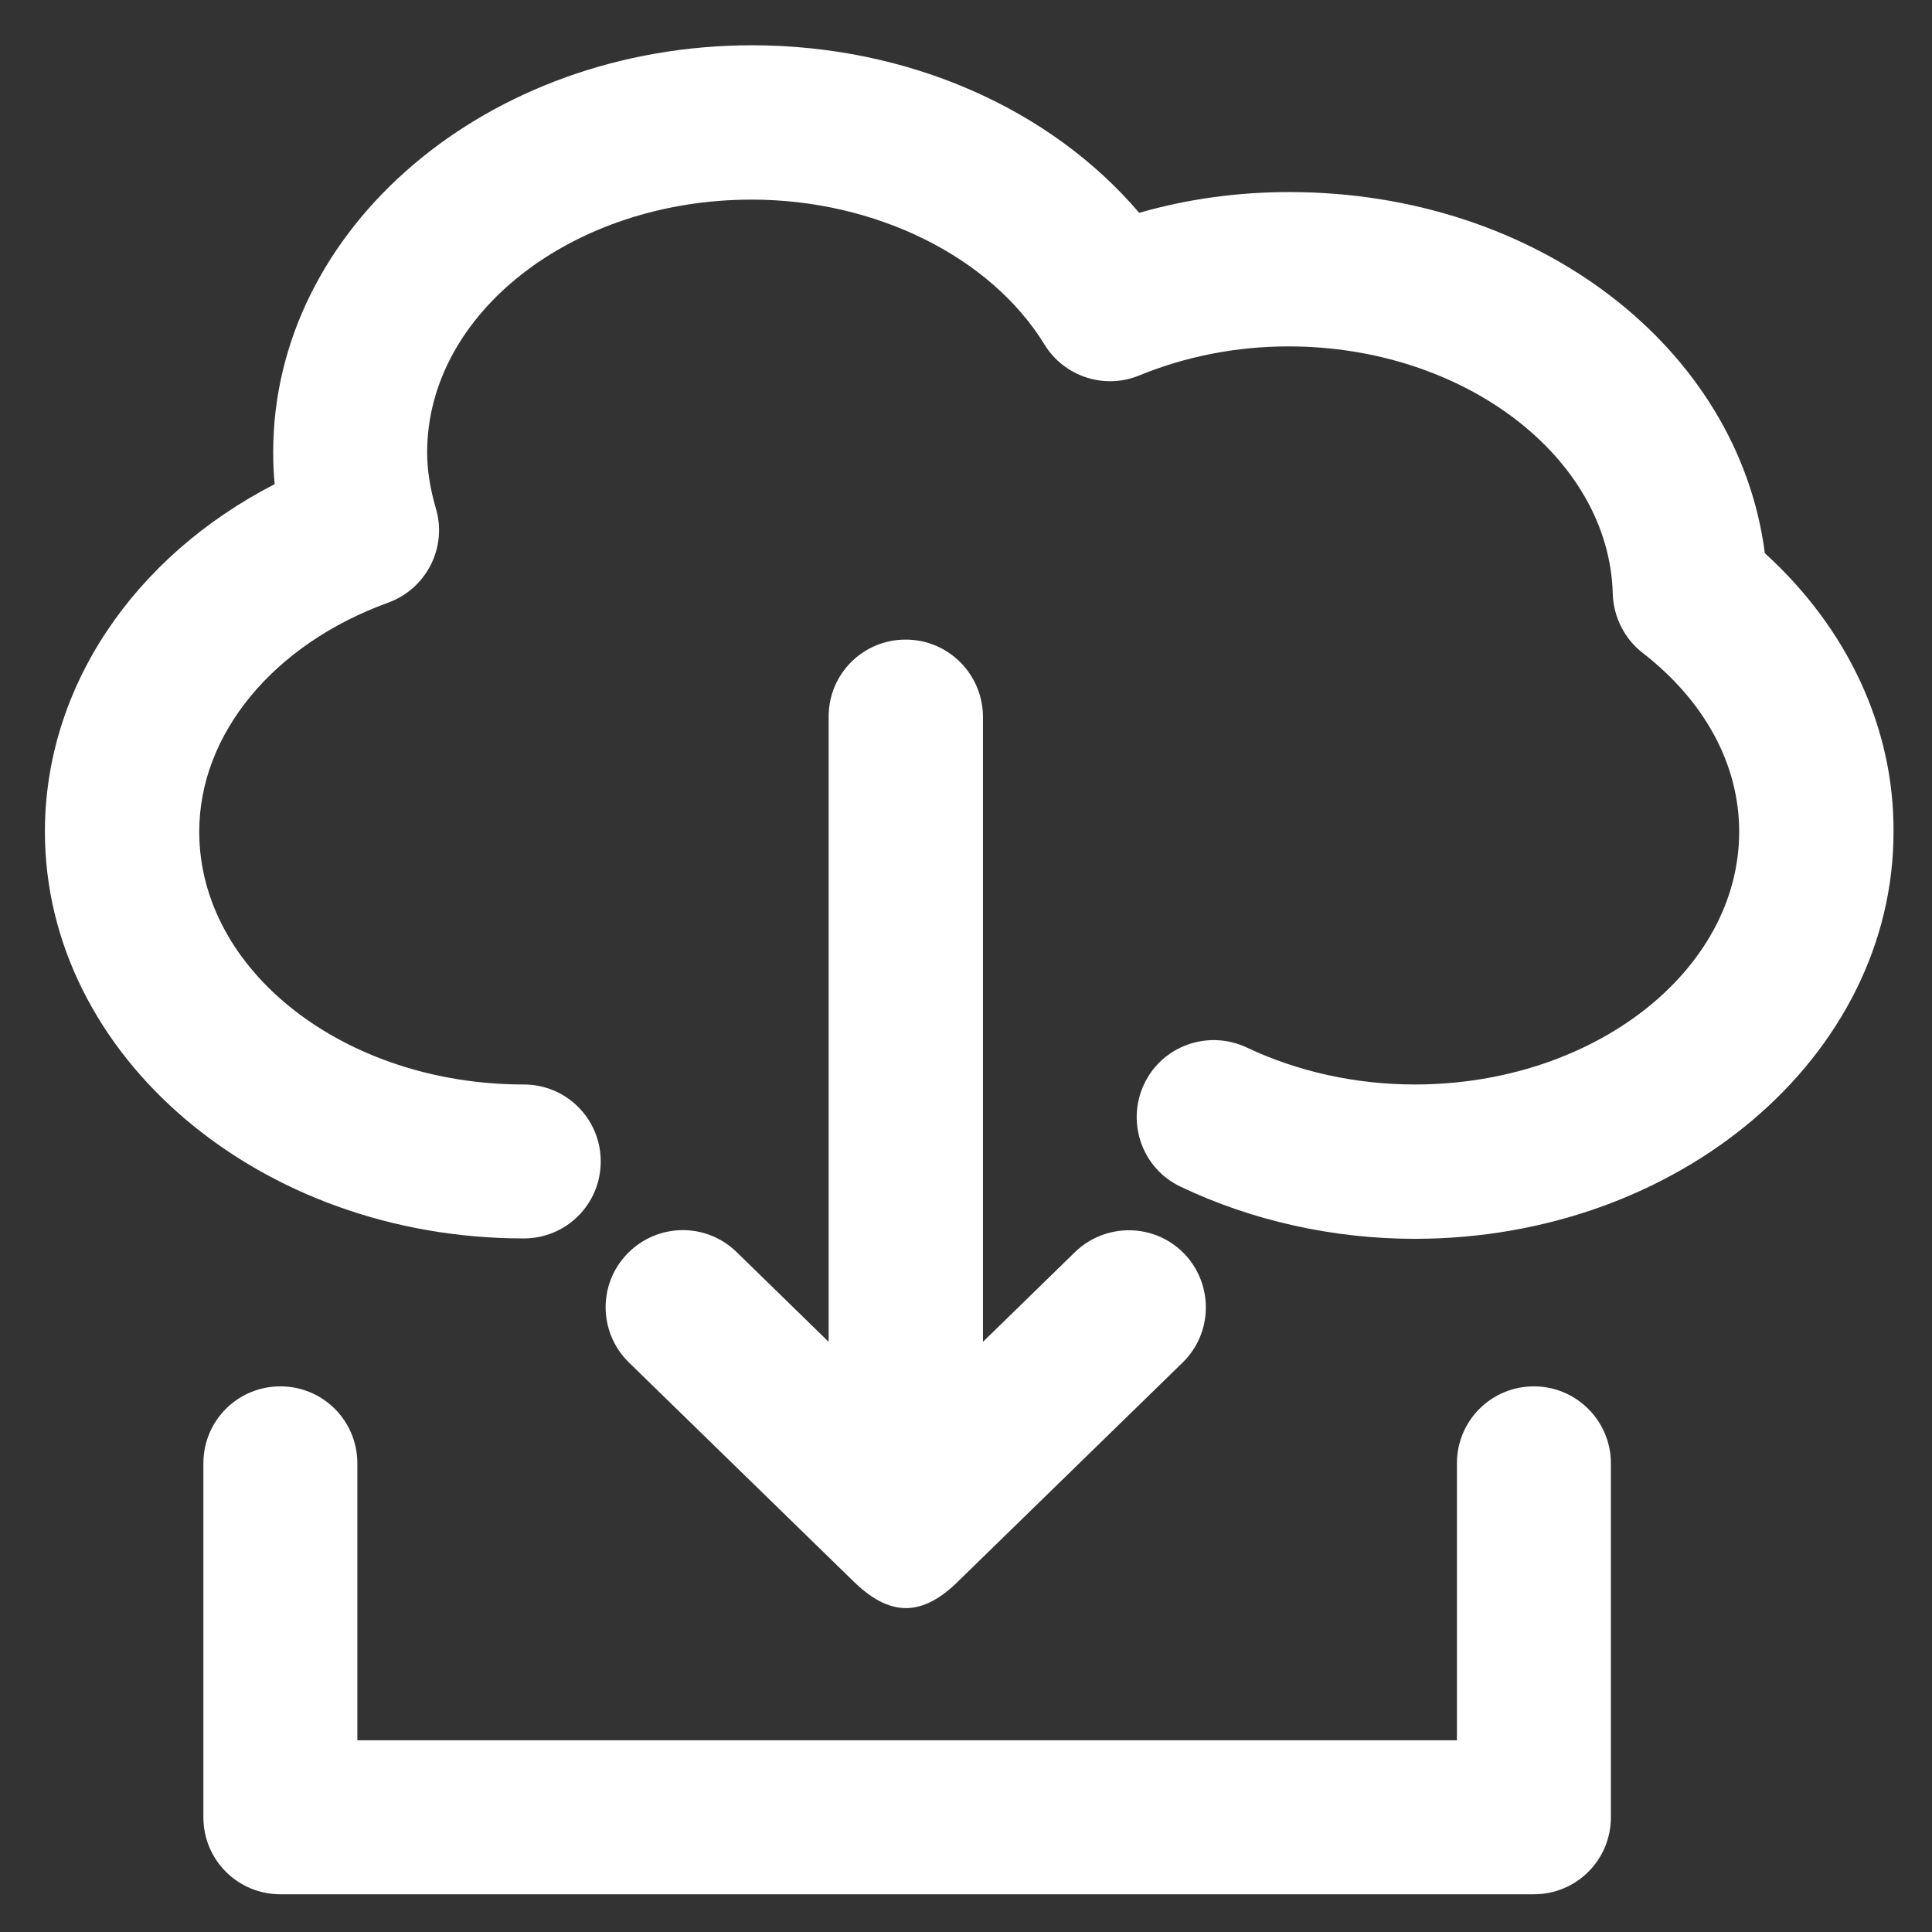 <?xml version="1.0" encoding="utf-8"?>
<!DOCTYPE svg PUBLIC "-//W3C//DTD SVG 1.1//EN" "http://www.w3.org/Graphics/SVG/1.1/DTD/svg11.dtd">
<svg xmlns="http://www.w3.org/2000/svg" xmlns:xlink="http://www.w3.org/1999/xlink" version="1.1" viewBox="0 0 512 512" enable-background="new 0 0 512 512" width="512px" height="512px">
  <rect x="0" y="0" width="512" height="512" fill="#333333" stroke="none"/>
  <g>
    <g>
      <path d="m467.7,146.6c-7-54.4-60.3-95.7-126-95.7-13.6,0-26.9,1.8-39.8,5.5-23.6-27.7-61.4-44.4-102.6-44.4-70,0-126.9,48.3-126.9,107.8 0,2.8 0.1,5.6 0.4,8.5-37.5,19.3-60.9,54-60.9,92.1 0,59.4 56.9,107.8 126.9,107.8 11.3,0 20.4-9.1 20.4-20.4 0-11.3-9.1-20.4-20.4-20.4-47.4,0-86-30-86-67 0-25.9 19.7-49.7 50.1-60.7 10.1-3.7 15.7-14.6 12.6-25-1.5-5.2-2.3-10-2.3-14.8 0-36.9 38.6-67 86-67 32.8,0 63.3,15.1 77.6,38.4 5.2,8.5 15.9,12 25.1,8.2 12.5-5.1 25.8-7.7 39.6-7.7 46.4,0 85,29.4 85.9,65.6 0.2,6.1 3.1,11.9 7.9,15.6 16.5,12.8 25.6,29.6 25.6,47.4 0,36.9-38.6,67-86,67-15.6,0-31-3.4-44.5-9.8-10.2-4.8-22.4-0.5-27.2,9.7-4.8,10.2-0.5,22.4 9.7,27.2 18.9,9 40.4,13.8 62,13.8 70,0 126.9-48.3 126.9-107.8 0.2-27.6-12.2-54-34.1-73.9z" fill="#FFFFFF"/>
      <path d="m240,169.5c-11.3,0-20.4,9.1-20.4,20.4v165.7l-24.4-23.8c-8.1-7.9-21-7.7-28.9,0.4-7.9,8.1-7.7,21 0.4,28.9l59.1,57.6c9.9,9.9 18.6,10 28.5,0l59.1-57.6c8.1-7.9 8.2-20.8 0.4-28.9-7.9-8.1-20.8-8.2-28.9-0.4l-24.4,23.8v-165.7c-0.1-11.3-9.2-20.4-20.5-20.4z" fill="#FFFFFF"/>
      <path d="m406.5,367.4c-11.3,0-20.4,9.1-20.4,20.4v73.4h-291.4v-73.4c1.42109e-14-11.3-9.1-20.4-20.4-20.4-11.3,0-20.4,9.1-20.4,20.4v93.8c0,11.3 9.1,20.4 20.4,20.4h332.2c11.3,0 20.4-9.1 20.4-20.4v-93.8c0-11.3-9.2-20.4-20.4-20.4z" fill="#FFFFFF"/>
    </g>
  </g>
</svg>
